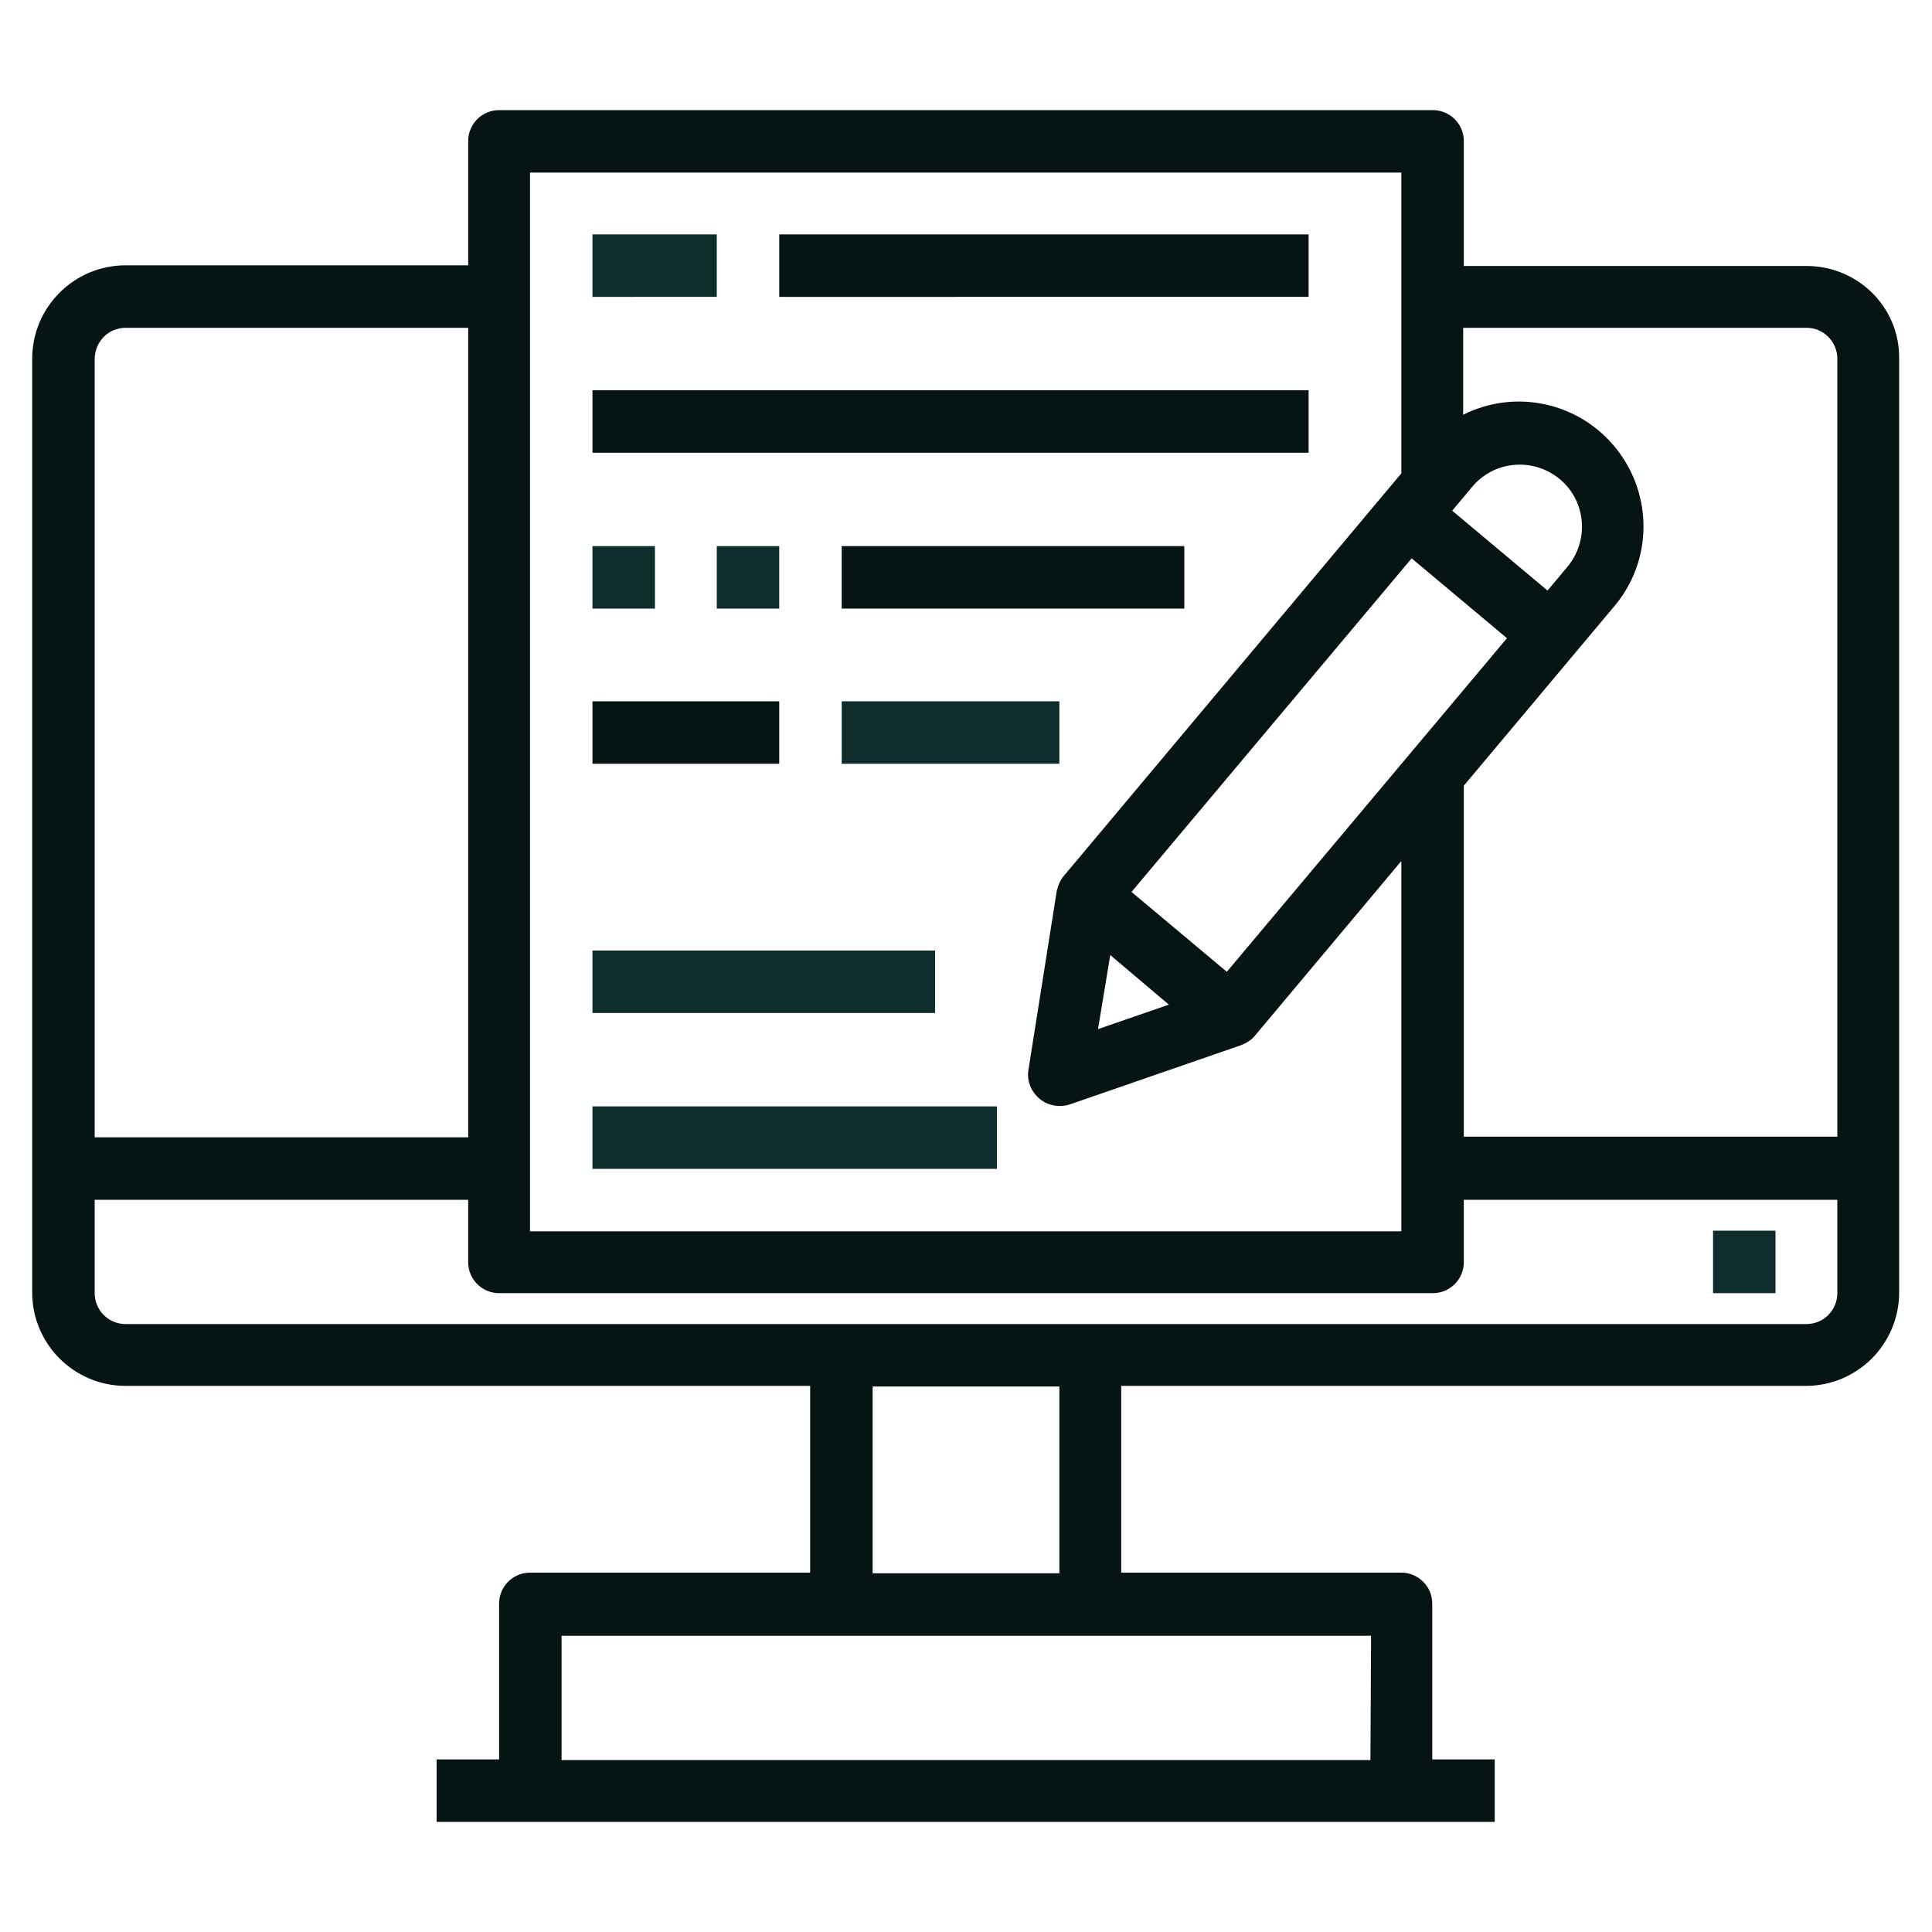 <?xml version="1.0" encoding="utf-8"?>
<!-- Generator: Adobe Illustrator 23.0.1, SVG Export Plug-In . SVG Version: 6.00 Build 0)  -->
<svg version="1.1" id="Layer_1" xmlns="http://www.w3.org/2000/svg" xmlns:xlink="http://www.w3.org/1999/xlink" x="0px" y="0px"
	 viewBox="0 0 300 300" style="enable-background:new 0 0 300 300;" xml:space="preserve">
<style type="text/css">
	.st0{fill:#0D2C2A;}
	.st1{fill:#061514;}
</style>
<g>
	<path class="st0" d="M92,171.8h62.8v9.7H92V171.8z"/>
	<path class="st0" d="M92,147.6h53.2v9.7H92V147.6z"/>
	<path class="st1" d="M280.5,41.3h-53.2V21.9c0-2.7-2.2-4.8-4.8-4.8h-145c-2.7,0-4.8,2.2-4.8,4.8v19.3H19.5c-8,0-14.5,6.5-14.5,14.5
		v145c0,8,6.5,14.5,14.5,14.5h106.3v29H82.3c-2.7,0-4.8,2.2-4.8,4.8v24.2h-9.7v9.7h164.3v-9.7h-9.7V249c0-2.7-2.2-4.8-4.8-4.8h-43.5
		v-29h106.3c8,0,14.5-6.5,14.5-14.5v-145C295,47.7,288.5,41.3,280.5,41.3z M280.5,50.9c2.7,0,4.8,2.2,4.8,4.8v120.8h-58V122
		l23.4-27.9c5.9-7,6-17.2,0.3-24.4c-5.7-7.2-15.6-9.4-23.8-5.3V50.9H280.5z M190.5,150.9l-14.8-12.4l43.5-51.8L234,99.1L190.5,150.9
		z M172.4,148.3l9.1,7.7l-11,3.8L172.4,148.3z M243.4,88l-3.1,3.7l-14.8-12.4l3.1-3.7c3.4-4.1,9.5-4.6,13.6-1.2
		C246.3,77.8,246.8,83.9,243.4,88z M82.3,26.8h135.3v46.7L165.2,136c-0.6,0.7-0.9,1.5-1.1,2.3l-4.4,27.8c-0.3,1.7,0.4,3.4,1.7,4.5
		s3.1,1.4,4.7,0.9l26.6-9.2c0.8-0.3,1.6-0.8,2.1-1.4l22.8-27.2v57.5H82.3V26.8z M19.5,50.9h53.2v125.7h-58V55.8
		C14.7,53.1,16.8,50.9,19.5,50.9z M212.8,273.3H87.2V254h125.7L212.8,273.3L212.8,273.3z M164.5,244.3h-29v-29h29V244.3z
		 M280.5,205.6h-261c-2.7,0-4.8-2.2-4.8-4.8v-14.5h58v9.7c0,2.7,2.2,4.8,4.8,4.8h145c2.7,0,4.8-2.2,4.8-4.8v-9.7h58v14.5
		C285.3,203.4,283.2,205.6,280.5,205.6z"/>
	<path class="st0" d="M266,191.1h9.7v9.7H266V191.1z"/>
	<path class="st0" d="M92,36.4h19.3v9.7H92V36.4z"/>
	<path class="st1" d="M121,36.4h82.2v9.7H121V36.4z"/>
	<path class="st1" d="M92,60.6h111.2v9.7H92V60.6z"/>
	<path class="st0" d="M92,84.8h9.7v9.7H92V84.8z"/>
	<path class="st0" d="M111.3,84.8h9.7v9.7h-9.7V84.8z"/>
	<path class="st1" d="M130.7,84.8h53.2v9.7h-53.2V84.8z"/>
	<path class="st1" d="M92,108.9h29v9.7H92V108.9z"/>
	<path class="st0" d="M130.7,108.9h33.8v9.7h-33.8V108.9z"/>
</g>
</svg>
